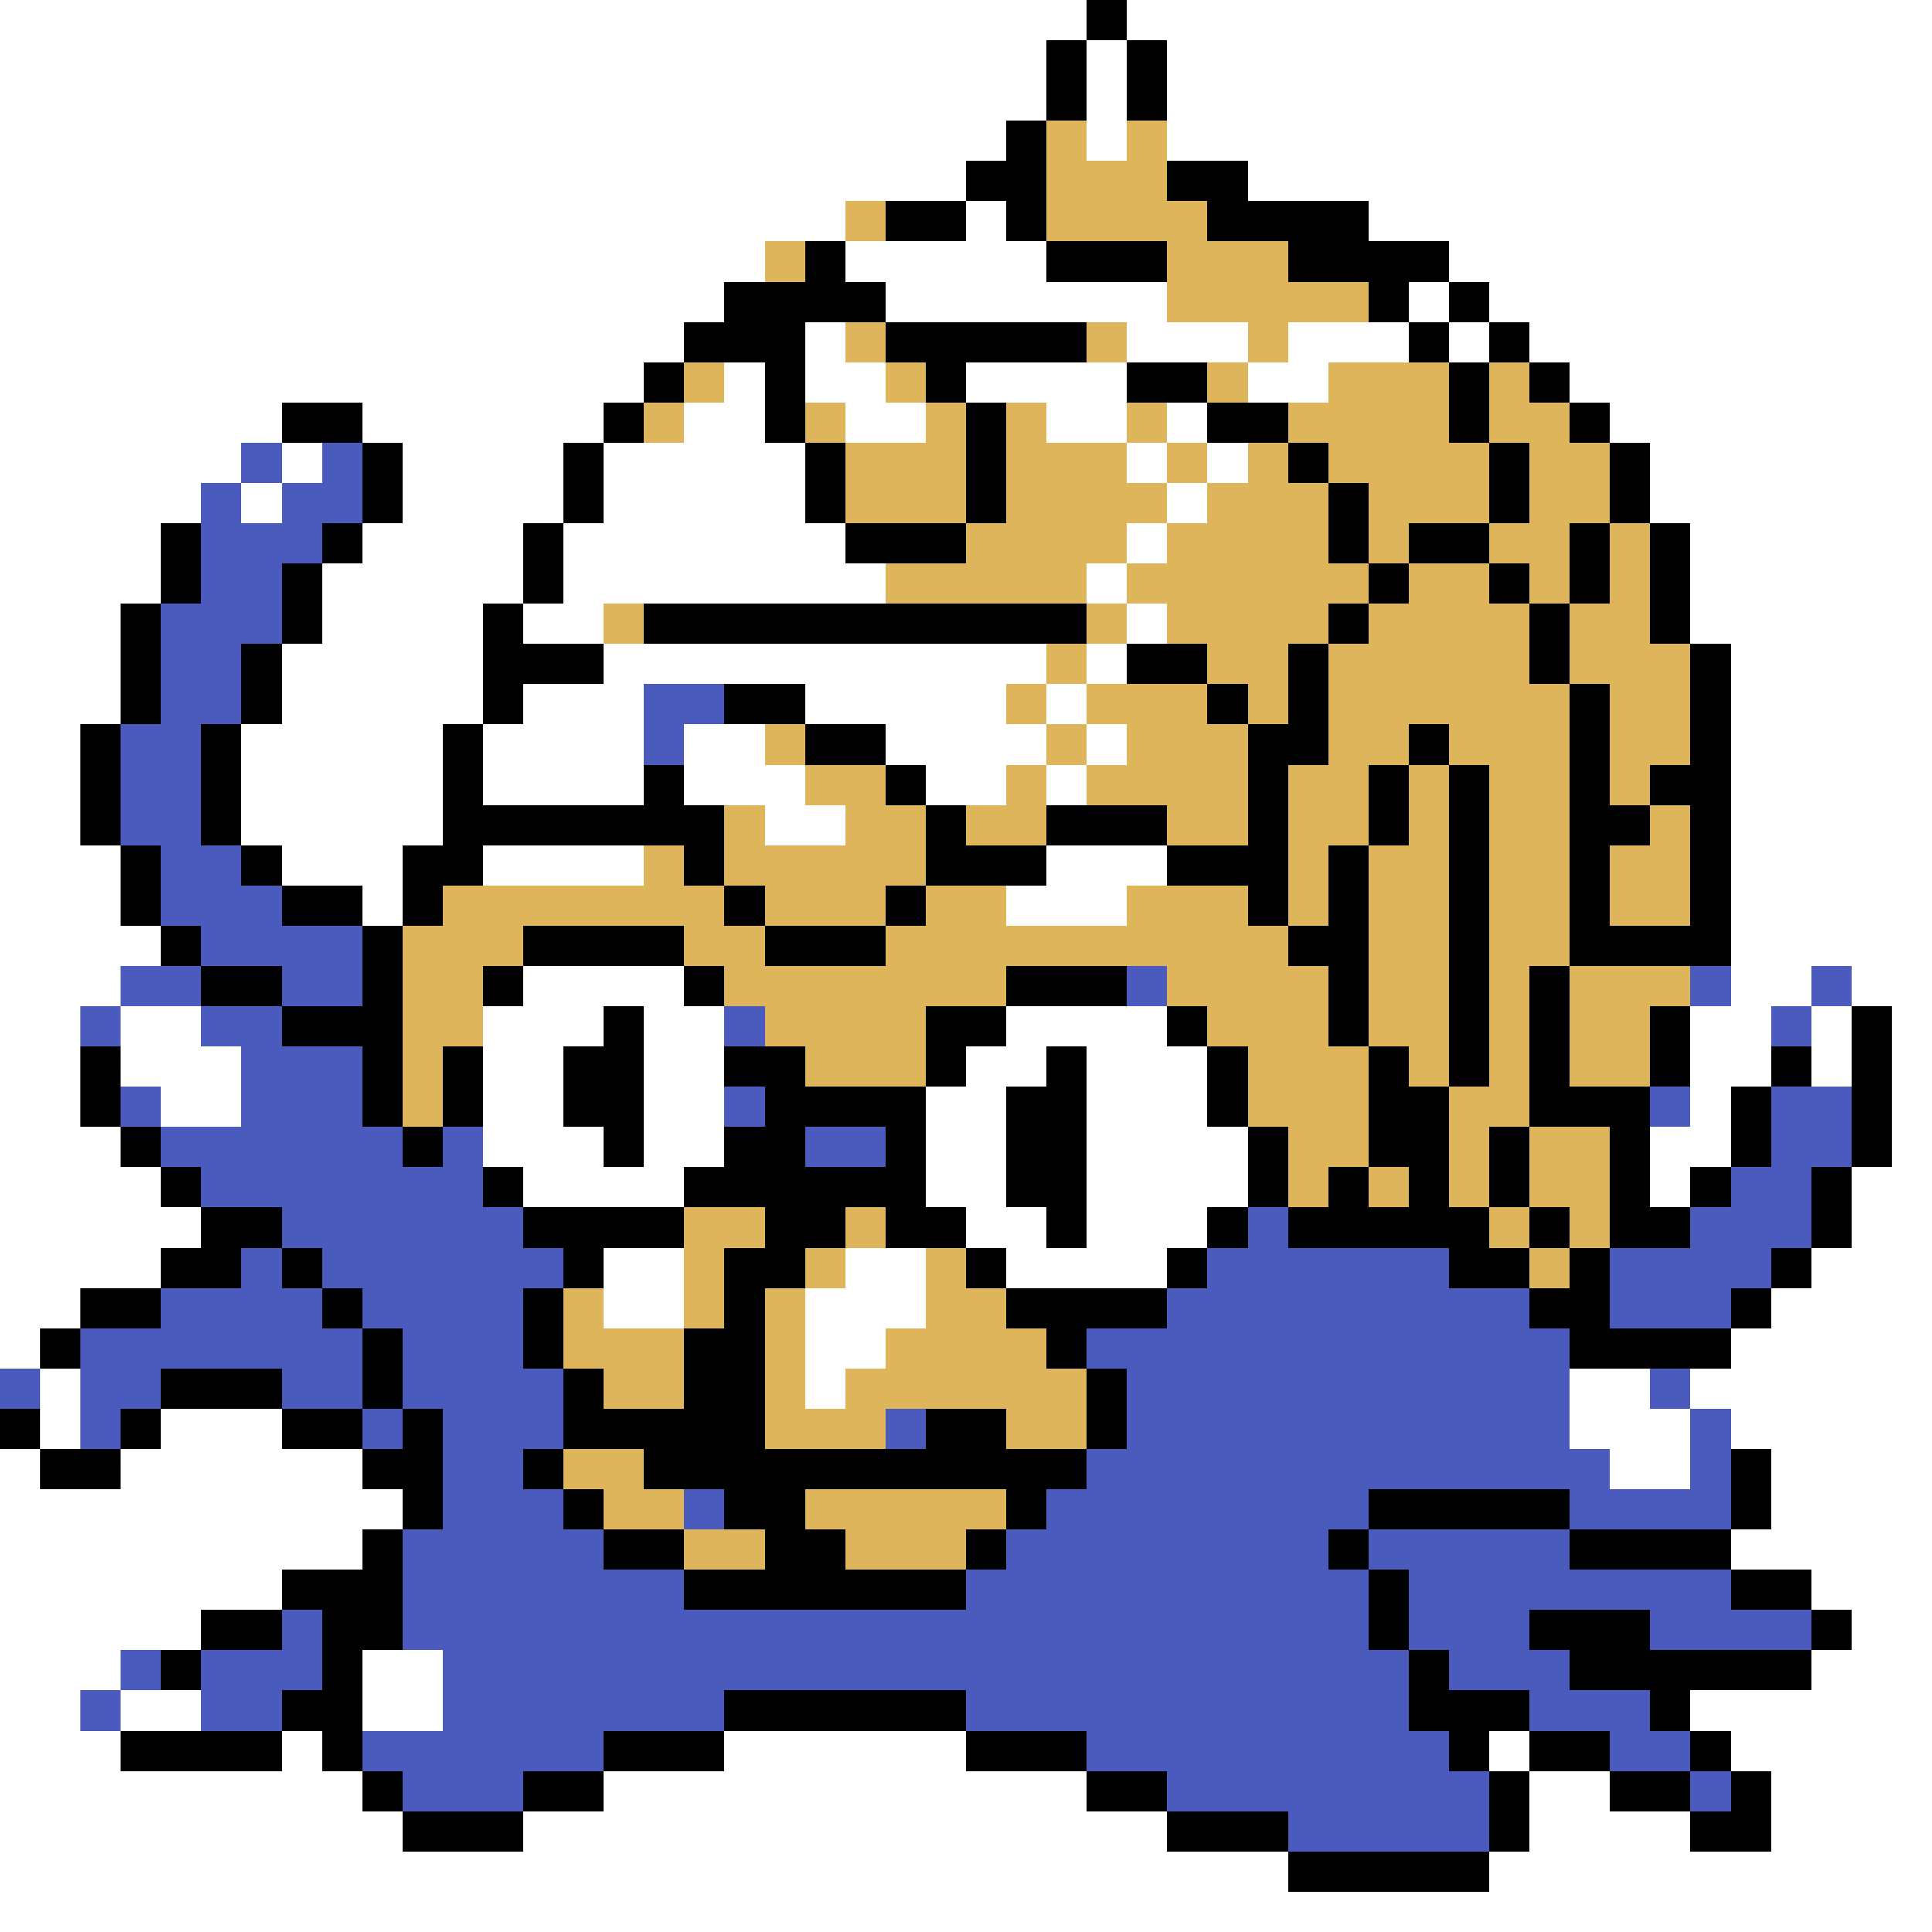 <svg xmlns="http://www.w3.org/2000/svg" viewBox="0 -0.5 48 48" shape-rendering="crispEdges">
<rect x="0" y="-0.5" width="48" height="48" fill="#333333" stroke="none"/>
<path stroke="#ffffff" d="M0 0h27M28 0h20M0 1h26M27 1h1M29 1h19M0 2h26M27 2h1M29 2h19M0 3h25M27 3h1M29 3h19M0 4h24M31 4h17M0 5h21M24 5h1M34 5h14M0 6h19M21 6h5M36 6h12M0 7h18M22 7h7M35 7h1M37 7h11M0 8h17M20 8h1M28 8h3M32 8h3M36 8h1M38 8h10M0 9h16M18 9h1M20 9h2M24 9h4M31 9h2M39 9h9M0 10h7M9 10h6M17 10h2M21 10h2M26 10h2M29 10h1M40 10h8M0 11h6M7 11h1M10 11h4M15 11h5M28 11h1M30 11h1M41 11h7M0 12h5M6 12h1M10 12h4M15 12h5M29 12h1M41 12h7M0 13h4M9 13h4M14 13h7M28 13h1M42 13h6M0 14h4M8 14h5M14 14h8M27 14h1M42 14h6M0 15h3M8 15h4M13 15h2M28 15h1M42 15h6M0 16h3M7 16h5M15 16h11M27 16h1M43 16h5M0 17h3M7 17h5M13 17h3M20 17h5M26 17h1M43 17h5M0 18h2M6 18h5M12 18h4M17 18h2M22 18h4M27 18h1M43 18h5M0 19h2M6 19h5M12 19h4M17 19h3M23 19h2M26 19h1M43 19h5M0 20h2M6 20h5M19 20h2M43 20h5M0 21h3M7 21h3M12 21h4M26 21h3M43 21h5M0 22h3M9 22h1M25 22h3M43 22h5M0 23h4M43 23h5M0 24h3M13 24h4M43 24h2M46 24h2M0 25h2M3 25h2M12 25h3M16 25h2M25 25h4M42 25h2M45 25h1M47 25h1M0 26h2M3 26h3M12 26h2M16 26h2M24 26h2M27 26h3M42 26h2M45 26h1M47 26h1M0 27h2M4 27h2M12 27h2M16 27h2M23 27h2M27 27h3M42 27h1M47 27h1M0 28h3M12 28h3M16 28h2M23 28h2M27 28h4M41 28h2M47 28h1M0 29h4M13 29h4M23 29h2M27 29h4M41 29h1M46 29h2M0 30h5M24 30h2M27 30h3M46 30h2M0 31h4M15 31h2M21 31h2M25 31h4M45 31h3M0 32h2M15 32h2M20 32h3M44 32h4M0 33h1M20 33h2M43 33h5M1 34h1M20 34h1M39 34h2M42 34h6M1 35h1M4 35h3M39 35h3M43 35h5M0 36h1M3 36h6M40 36h2M44 36h4M0 37h10M44 37h4M0 38h9M43 38h5M0 39h7M45 39h3M0 40h5M46 40h2M0 41h3M9 41h2M45 41h3M0 42h2M3 42h2M9 42h2M42 42h6M0 43h3M7 43h1M18 43h6M37 43h1M43 43h5M0 44h9M15 44h12M38 44h2M44 44h4M0 45h10M13 45h16M38 45h4M44 45h4M0 46h32M37 46h11M0 47h48" />
<path stroke="#000000" d="M27 0h1M26 1h1M28 1h1M26 2h1M28 2h1M25 3h1M24 4h2M29 4h2M22 5h2M25 5h1M30 5h4M20 6h1M26 6h3M32 6h4M18 7h4M34 7h1M36 7h1M17 8h3M22 8h5M35 8h1M37 8h1M16 9h1M19 9h1M23 9h1M28 9h2M36 9h1M38 9h1M7 10h2M15 10h1M19 10h1M24 10h1M30 10h2M36 10h1M39 10h1M9 11h1M14 11h1M20 11h1M24 11h1M32 11h1M37 11h1M40 11h1M9 12h1M14 12h1M20 12h1M24 12h1M33 12h1M37 12h1M40 12h1M4 13h1M8 13h1M13 13h1M21 13h3M33 13h1M35 13h2M39 13h1M41 13h1M4 14h1M7 14h1M13 14h1M34 14h1M37 14h1M39 14h1M41 14h1M3 15h1M7 15h1M12 15h1M16 15h11M33 15h1M38 15h1M41 15h1M3 16h1M6 16h1M12 16h3M28 16h2M32 16h1M38 16h1M42 16h1M3 17h1M6 17h1M12 17h1M18 17h2M30 17h1M32 17h1M39 17h1M42 17h1M2 18h1M5 18h1M11 18h1M20 18h2M31 18h2M35 18h1M39 18h1M42 18h1M2 19h1M5 19h1M11 19h1M16 19h1M22 19h1M31 19h1M34 19h1M36 19h1M39 19h1M41 19h2M2 20h1M5 20h1M11 20h7M23 20h1M26 20h3M31 20h1M34 20h1M36 20h1M39 20h2M42 20h1M3 21h1M6 21h1M10 21h2M17 21h1M23 21h3M29 21h3M33 21h1M36 21h1M39 21h1M42 21h1M3 22h1M7 22h2M10 22h1M18 22h1M22 22h1M31 22h1M33 22h1M36 22h1M39 22h1M42 22h1M4 23h1M9 23h1M13 23h4M19 23h3M32 23h2M36 23h1M39 23h4M5 24h2M9 24h1M12 24h1M17 24h1M25 24h3M33 24h1M36 24h1M38 24h1M7 25h3M15 25h1M23 25h2M29 25h1M33 25h1M36 25h1M38 25h1M41 25h1M46 25h1M2 26h1M9 26h1M11 26h1M14 26h2M18 26h2M23 26h1M26 26h1M30 26h1M34 26h1M36 26h1M38 26h1M41 26h1M44 26h1M46 26h1M2 27h1M9 27h1M11 27h1M14 27h2M19 27h4M25 27h2M30 27h1M34 27h2M38 27h3M43 27h1M46 27h1M3 28h1M10 28h1M15 28h1M18 28h2M22 28h1M25 28h2M31 28h1M34 28h2M37 28h1M40 28h1M43 28h1M46 28h1M4 29h1M12 29h1M17 29h6M25 29h2M31 29h1M33 29h1M35 29h1M37 29h1M40 29h1M42 29h1M45 29h1M5 30h2M13 30h4M19 30h2M22 30h2M26 30h1M30 30h1M32 30h5M38 30h1M40 30h2M45 30h1M4 31h2M7 31h1M14 31h1M18 31h2M24 31h1M29 31h1M36 31h2M39 31h1M44 31h1M2 32h2M8 32h1M13 32h1M18 32h1M25 32h4M38 32h2M43 32h1M1 33h1M9 33h1M13 33h1M17 33h2M26 33h1M39 33h4M4 34h3M9 34h1M14 34h1M17 34h2M27 34h1M0 35h1M3 35h1M7 35h2M10 35h1M14 35h5M23 35h2M27 35h1M1 36h2M9 36h2M13 36h1M16 36h11M43 36h1M10 37h1M14 37h1M18 37h2M25 37h1M34 37h5M43 37h1M9 38h1M15 38h2M19 38h2M24 38h1M33 38h1M39 38h4M7 39h3M17 39h7M34 39h1M43 39h2M5 40h2M8 40h2M34 40h1M38 40h3M45 40h1M4 41h1M8 41h1M35 41h1M39 41h6M7 42h2M18 42h6M35 42h3M41 42h1M3 43h4M8 43h1M15 43h3M24 43h3M36 43h1M38 43h2M42 43h1M9 44h1M13 44h2M27 44h2M37 44h1M40 44h2M43 44h1M10 45h3M29 45h3M37 45h1M42 45h2M32 46h5" />
<path stroke="#deb55a" d="M26 3h1M28 3h1M26 4h3M21 5h1M26 5h4M19 6h1M29 6h3M29 7h5M21 8h1M27 8h1M31 8h1M17 9h1M22 9h1M30 9h1M33 9h3M37 9h1M16 10h1M20 10h1M23 10h1M25 10h1M28 10h1M32 10h4M37 10h2M21 11h3M25 11h3M29 11h1M31 11h1M33 11h4M38 11h2M21 12h3M25 12h4M30 12h3M34 12h3M38 12h2M24 13h4M29 13h4M34 13h1M37 13h2M40 13h1M22 14h5M28 14h6M35 14h2M38 14h1M40 14h1M15 15h1M27 15h1M29 15h4M34 15h4M39 15h2M26 16h1M30 16h2M33 16h5M39 16h3M25 17h1M27 17h3M31 17h1M33 17h6M40 17h2M19 18h1M26 18h1M28 18h3M33 18h2M36 18h3M40 18h2M20 19h2M25 19h1M27 19h4M32 19h2M35 19h1M37 19h2M40 19h1M18 20h1M21 20h2M24 20h2M29 20h2M32 20h2M35 20h1M37 20h2M41 20h1M16 21h1M18 21h5M32 21h1M34 21h2M37 21h2M40 21h2M11 22h7M19 22h3M23 22h2M28 22h3M32 22h1M34 22h2M37 22h2M40 22h2M10 23h3M17 23h2M22 23h10M34 23h2M37 23h2M10 24h2M18 24h7M29 24h4M34 24h2M37 24h1M39 24h3M10 25h2M19 25h4M30 25h3M34 25h2M37 25h1M39 25h2M10 26h1M20 26h3M31 26h3M35 26h1M37 26h1M39 26h2M10 27h1M31 27h3M36 27h2M32 28h2M36 28h1M38 28h2M32 29h1M34 29h1M36 29h1M38 29h2M17 30h2M21 30h1M37 30h1M39 30h1M17 31h1M20 31h1M23 31h1M38 31h1M14 32h1M17 32h1M19 32h1M23 32h2M14 33h3M19 33h1M22 33h4M15 34h2M19 34h1M21 34h6M19 35h3M25 35h2M14 36h2M15 37h2M20 37h5M17 38h2M21 38h3" />
<path stroke="#4a5abd" d="M6 11h1M8 11h1M5 12h1M7 12h2M5 13h3M5 14h2M4 15h3M4 16h2M4 17h2M16 17h2M3 18h2M16 18h1M3 19h2M3 20h2M4 21h2M4 22h3M5 23h4M3 24h2M7 24h2M28 24h1M42 24h1M45 24h1M2 25h1M5 25h2M18 25h1M44 25h1M6 26h3M3 27h1M6 27h3M18 27h1M41 27h1M44 27h2M4 28h6M11 28h1M20 28h2M44 28h2M5 29h7M43 29h2M7 30h6M31 30h1M42 30h3M6 31h1M8 31h6M30 31h6M40 31h4M4 32h4M9 32h4M29 32h9M40 32h3M2 33h7M10 33h3M27 33h12M0 34h1M2 34h2M7 34h2M10 34h4M28 34h11M41 34h1M2 35h1M9 35h1M11 35h3M22 35h1M28 35h11M42 35h1M11 36h2M27 36h13M42 36h1M11 37h3M17 37h1M26 37h8M39 37h4M10 38h5M25 38h8M34 38h5M10 39h7M24 39h10M35 39h8M7 40h1M10 40h24M35 40h3M41 40h4M3 41h1M5 41h3M11 41h24M36 41h3M2 42h1M5 42h2M11 42h7M24 42h11M38 42h3M9 43h6M27 43h9M40 43h2M10 44h3M29 44h8M42 44h1M32 45h5" />
</svg>